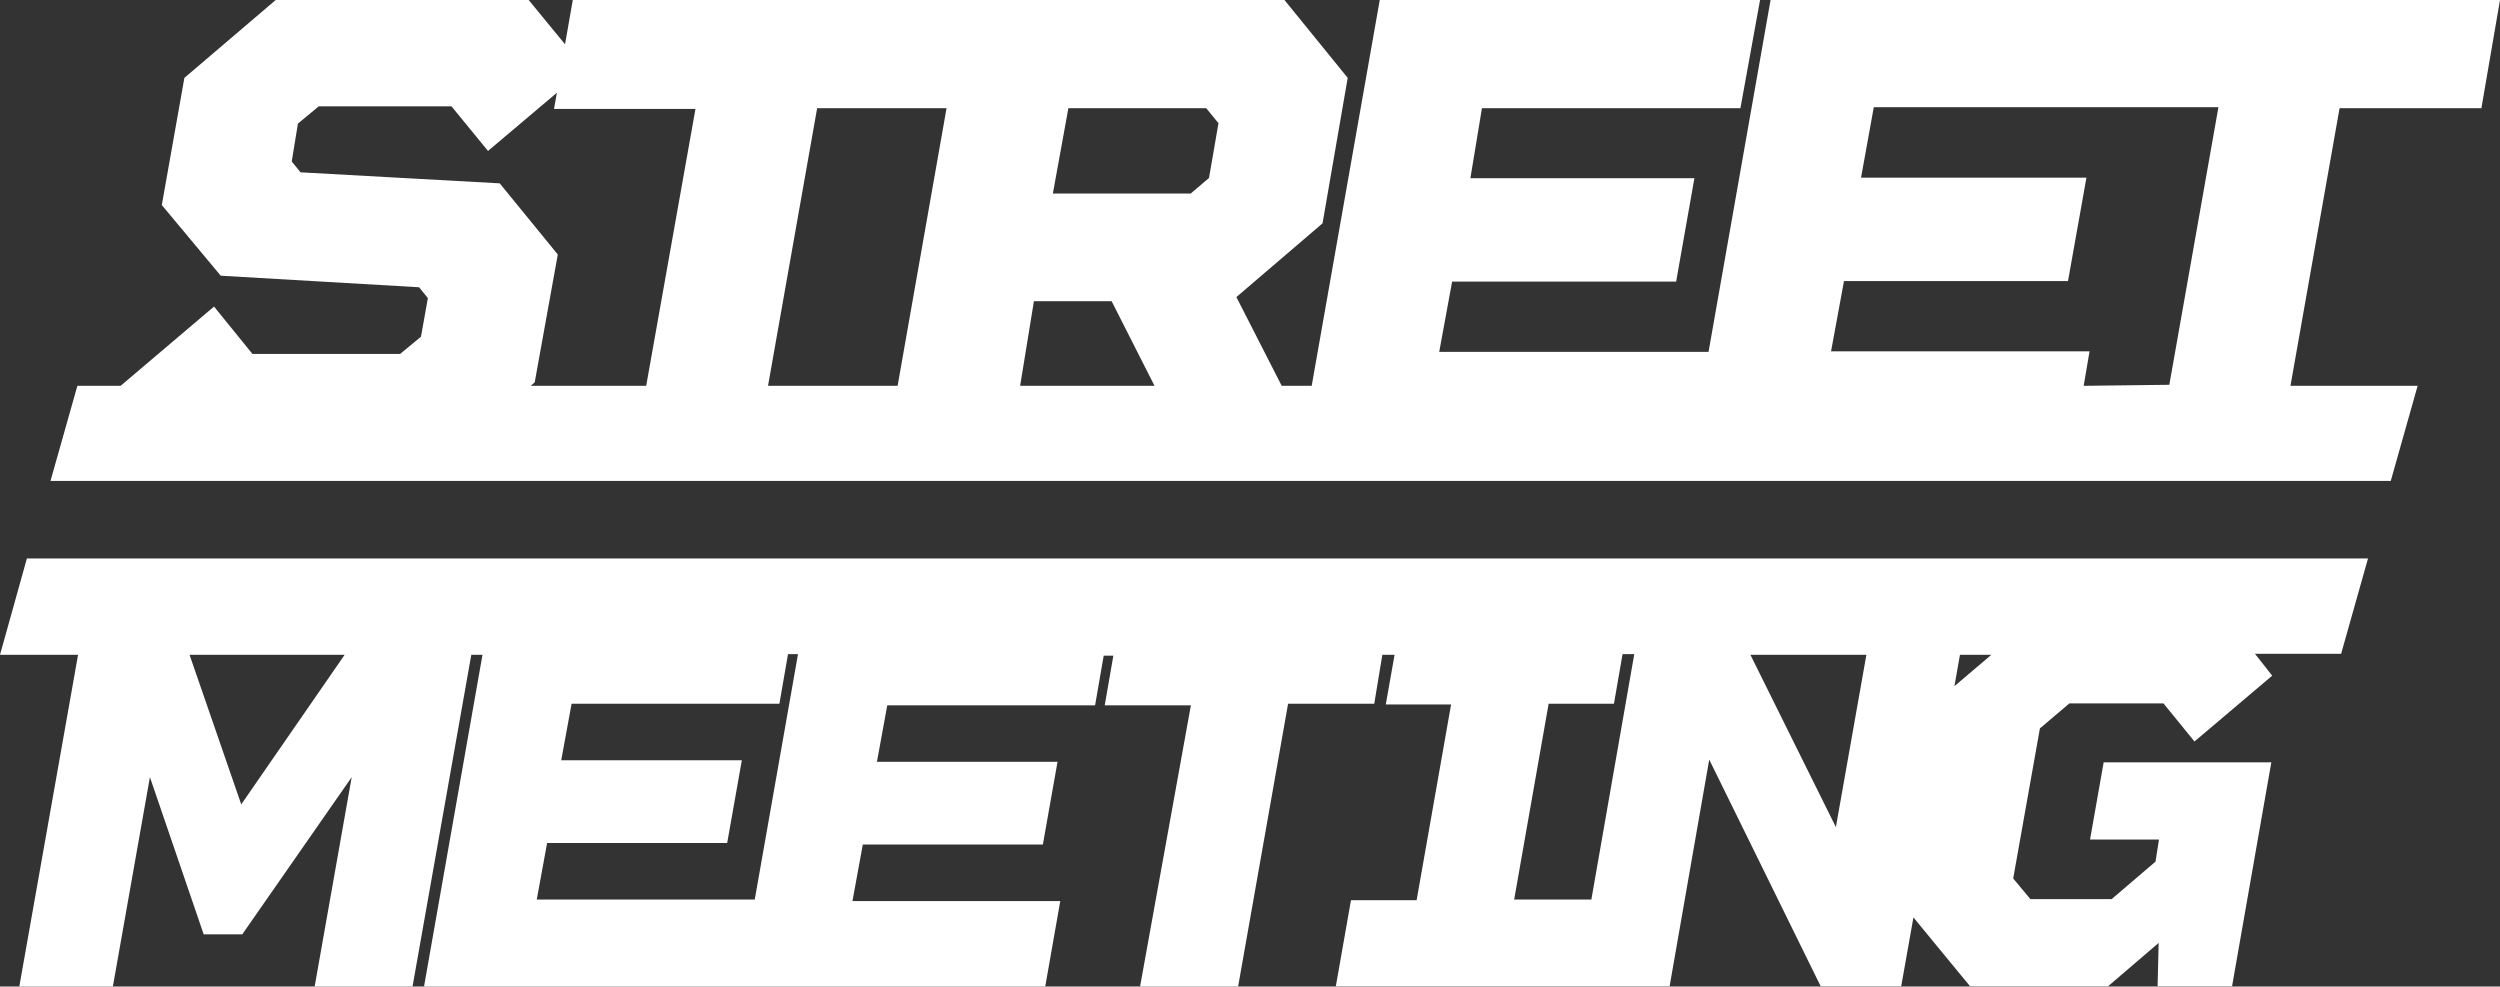 <svg xmlns="http://www.w3.org/2000/svg" viewBox="0 0 145.08 57.25"><rect x="0" y="0" width="145.08" height="57.25" fill="#333333" stroke="none"/><defs><style>.cls-1{fill:#fff;}</style></defs><title>Logo_3</title><g id="Layer_2" data-name="Layer 2"><g id="Isolation_Mode" data-name="Isolation Mode"><path class="cls-1" d="M144,6.28,145.08,0H102.75l-3.6,20.42H83.52l.75-4.08h13l1.06-6h-13L86,6.28h15L102.14,0H80.07L76.12,22.39H74.38l-2.63-5.15,5-4.28,1.46-8.44L74.54,0H33.24l-.45,2.57L30.68,0H16l-5.3,4.52L9.39,11.9,12.81,16l11.51.67.51.63-.4,2.24-1.21,1H14.65l-2.23-2.75L7,22.39H4.49L2.93,27.91H138.74l1.56-5.52h-7.38l2.85-16.11Zm-82,0h8l.71.87-.55,3.18-1.06.9h-8Zm2.51,11.2L67,22.39h-7.8L60,17.48ZM54.93,6.28,52.09,22.39H44.57L47.42,6.28ZM29,10.64,17.44,10l-.51-.63.36-2.2,1.21-1h7.7l2.12,2.59,4-3.38-.17.94h8.21L37.5,22.39H30.8l.23-.2,1.34-7.42Zm91.92,11.75.34-2h-15l.75-4.08h13l1.07-6H108l.74-4.09h20l-2.85,16.11ZM0,38H4.53L1.12,57.25H6.55L8.7,45.1l3.12,9.12h2.24l6.35-9.12L18.26,57.25h5.68L27.35,38H28l-3.4,19.29H60.65l.88-5H49.47l.6-3.28H60.52l.85-4.8H50.89l.6-3.28H63.55l.5-2.88h.56l-.5,2.88h5L66.16,57.25h5.69l2.9-16.41h5L80.22,38h.71l-.51,2.88h3.79l-2,11.36H78.4l-.88,5H96.89l2.3-13.16,6.47,13.16h4.67l.71-4,3.29,4h8l2.94-2.52-.06,2.52h4.32l2.28-13h-9.73l-.79,4.48h4L125.09,50l-2.55,2.18h-4.71l-1-1.2,1.55-8.71,1.71-1.45h5.46l1.8,2.21,4.51-3.82-1-1.27h5l1.56-5.53H1.56Zm14,8.68-3-8.68h9ZM43.8,52.2H31.15l.6-3.28H42.2l.85-4.8H32.57l.6-3.28H45.23l.5-2.88h.58Zm44.07,0,2-11.36h3.79l.5-2.88h.68L92.35,52.2ZM101.58,38h6.73L106.54,48Zm11.84,1.82.32-1.82h1.82Z"/></g></g></svg>